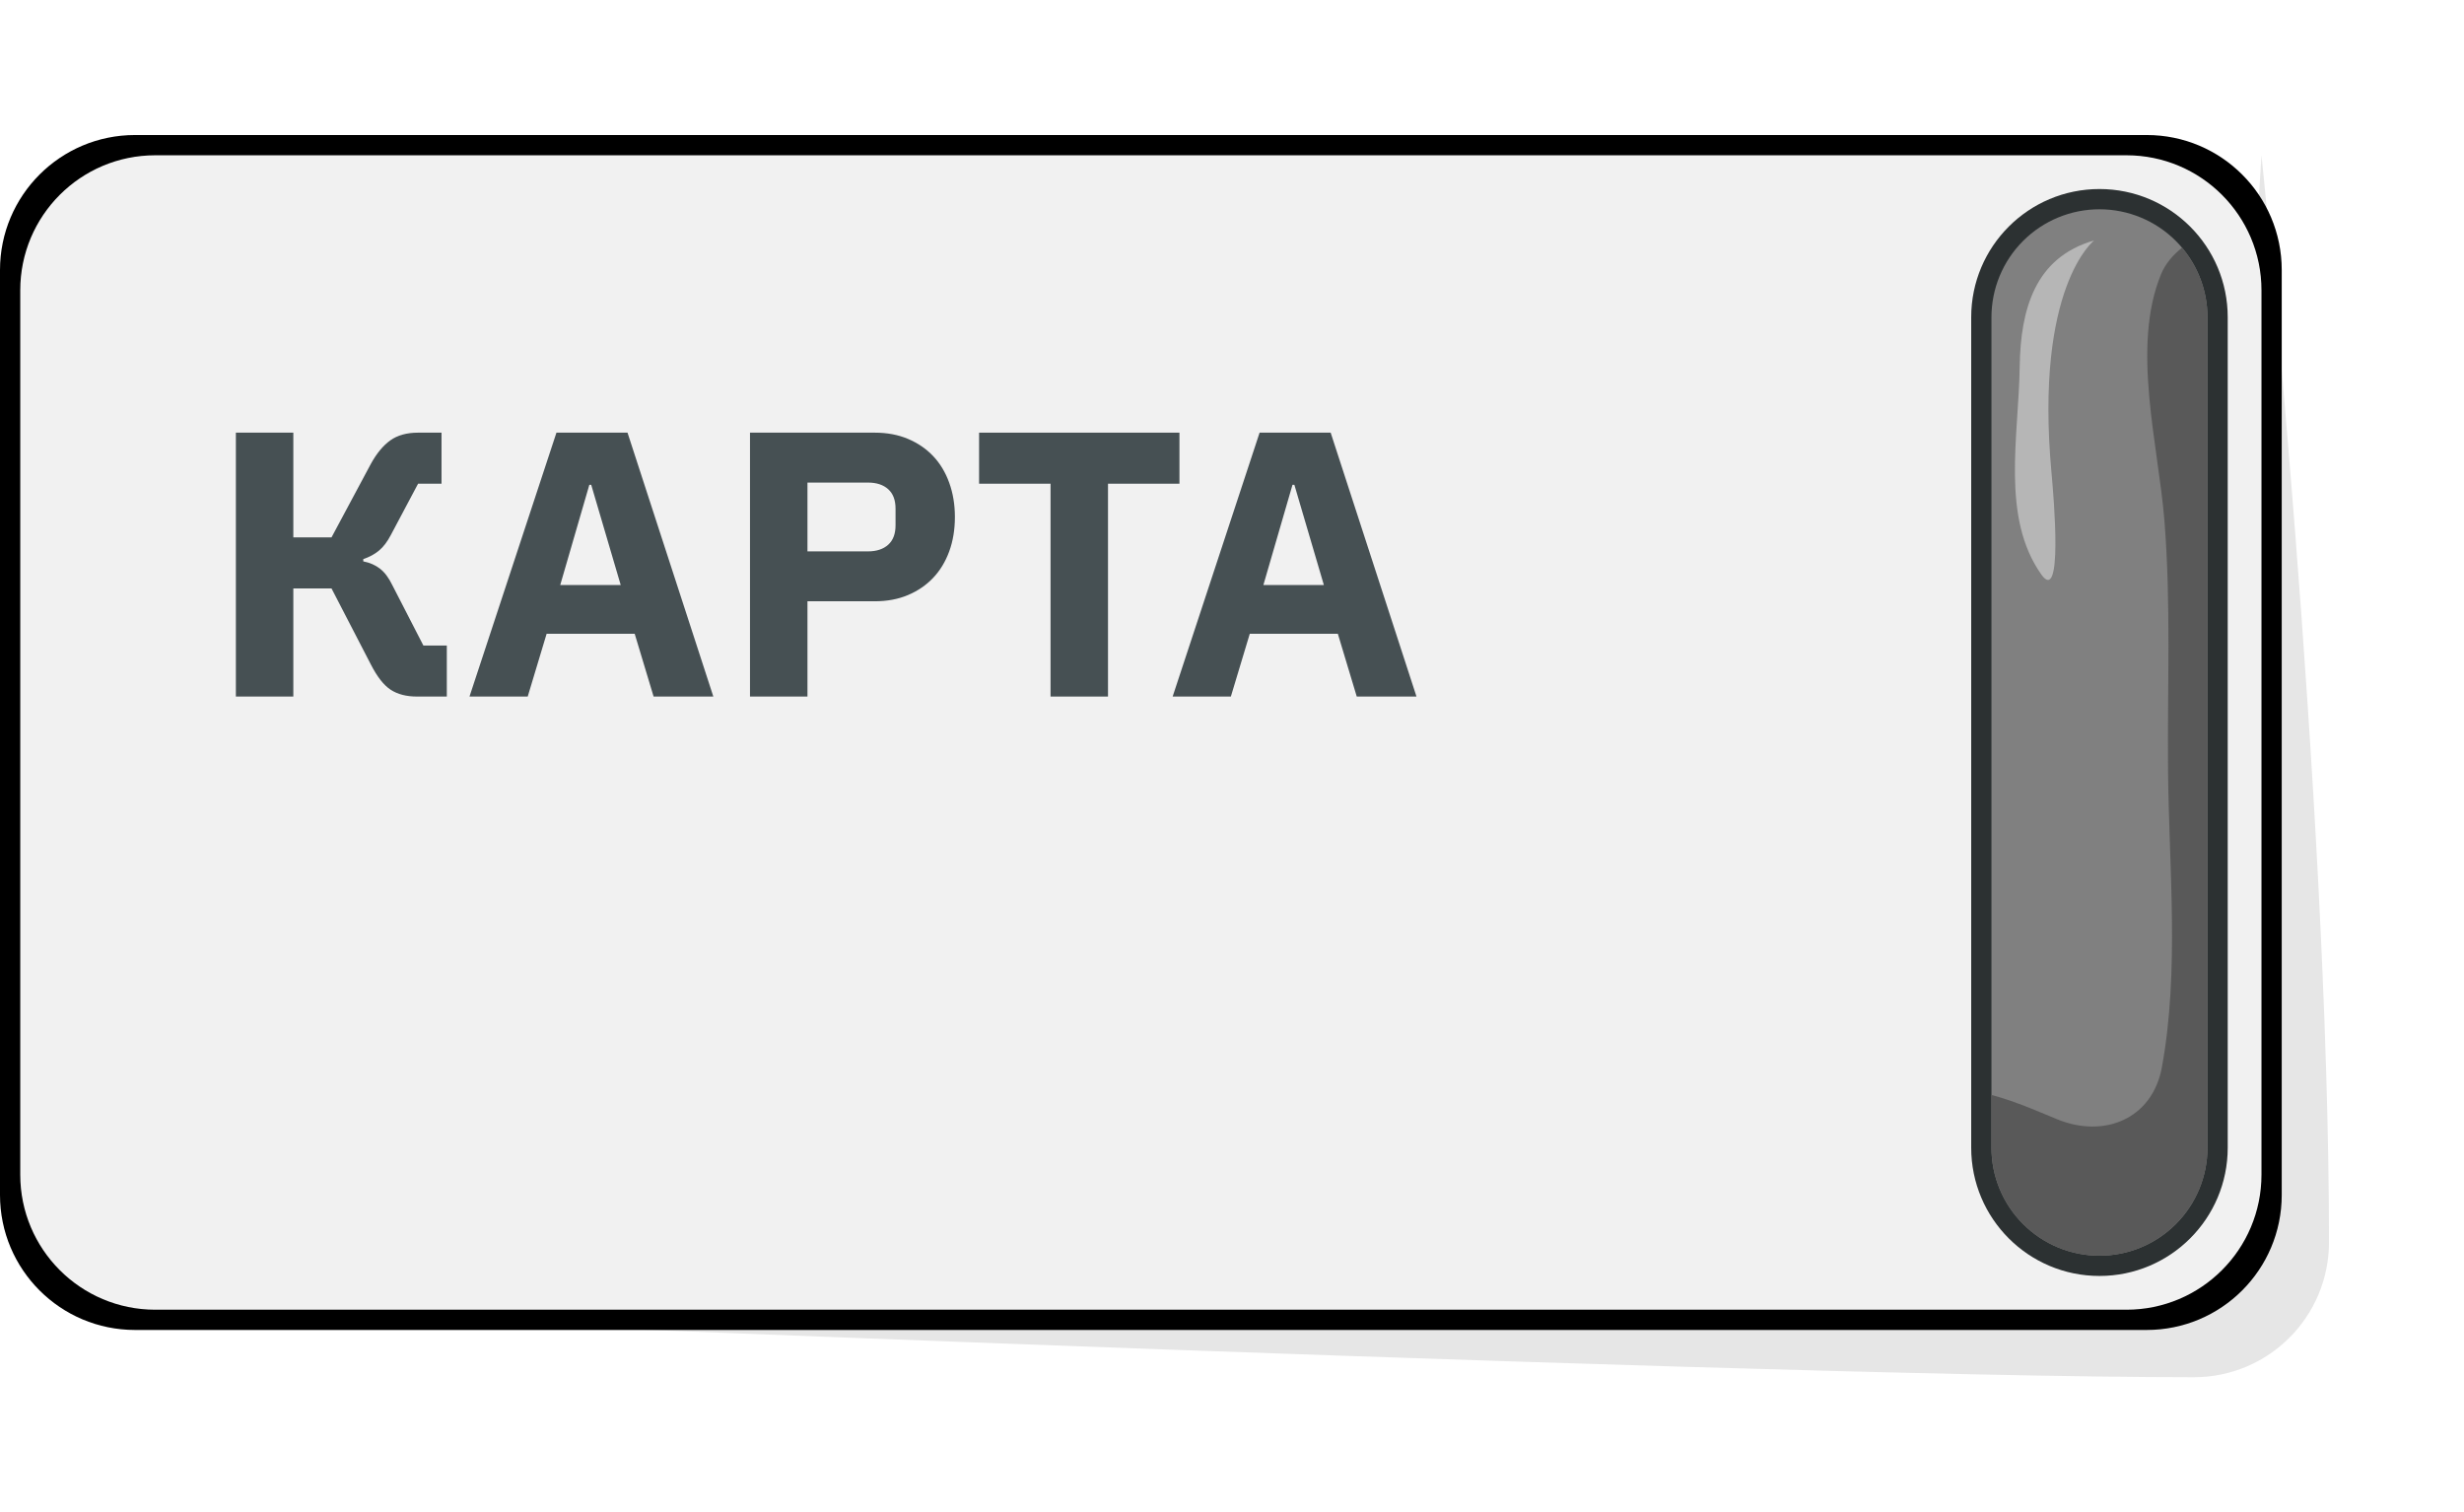 <?xml version="1.0" encoding="UTF-8" standalone="no"?><!DOCTYPE svg PUBLIC "-//W3C//DTD SVG 1.1//EN" "http://www.w3.org/Graphics/SVG/1.1/DTD/svg11.dtd"><svg width="100%" height="100%" viewBox="0 0 365 224" version="1.1" xmlns="http://www.w3.org/2000/svg" xmlns:xlink="http://www.w3.org/1999/xlink" xml:space="preserve" xmlns:serif="http://www.serif.com/" style="fill-rule:evenodd;clip-rule:evenodd;stroke-linejoin:round;stroke-miterlimit:2;"><g id="button-4"><path id="button-outline" d="M0,177C0,23.17 0,40 0,40C0,28.954 8.954,20 20,20C107.524,20 230.476,20 318,20C329.046,20 338,28.954 338,40C338,193.83 338,177 338,177C338,188.046 329.046,197 318,197C249.627,197 59.647,197 20,197C8.954,197 0,188.046 0,177Z"/><path id="button-shadow" d="M335,23C335,23 345,118.663 345,184C345,195.046 336.046,204 325,204C256.627,204 23,194 23,194L23,194L325,184L335,23L335,23Z" style="fill-opacity:0.1;"/><path id="button-top" d="M335,43C335,31.954 326.046,23 315,23C227.476,23 110.524,23 23,23C11.954,23 3,31.954 3,43C3,196.83 3,78.987 3,174C3,185.046 11.954,194 23,194C62.647,194 246.627,194 315,194C326.046,194 335,185.046 335,174C335,20.17 335,134.047 335,43Z" style="fill:rgb(241,241,241);"/><path id="button-bulb-outer" d="M330,47C330,36.507 321.493,28 311,28C311,28 311,28 311,28C300.507,28 292,36.507 292,47C292,77.98 292,139.02 292,170C292,180.493 300.507,189 311,189C311,189 311,189 311,189C321.493,189 330,180.493 330,170C330,139.02 330,77.98 330,47Z" style="fill:rgb(44,49,50);"/><path id="button-bulb-inner-grey2" d="M327,46.998C327,42.755 325.315,38.686 322.314,35.686C319.314,32.686 315.245,31 311.002,31C311.001,31 310.999,31 310.998,31C306.755,31 302.686,32.686 299.686,35.686C296.685,38.686 295,42.755 295,46.998C295,76.747 295,140.253 295,170.002C295,174.245 296.685,178.314 299.686,181.314C302.686,184.314 306.755,186 310.998,186C310.999,186 311.001,186 311.002,186C315.245,186 319.314,184.314 322.314,181.314C325.315,178.314 327,174.245 327,170.002C327,140.253 327,76.747 327,46.998Z" style="fill:rgb(128,128,128);"/><clipPath id="_clip1"><path d="M327,46.998C327,42.755 325.315,38.686 322.314,35.686C319.314,32.686 315.245,31 311.002,31C311.001,31 310.999,31 310.998,31C306.755,31 302.686,32.686 299.686,35.686C296.685,38.686 295,42.755 295,46.998C295,76.747 295,140.253 295,170.002C295,174.245 296.685,178.314 299.686,181.314C302.686,184.314 306.755,186 310.998,186C310.999,186 311.001,186 311.002,186C315.245,186 319.314,184.314 322.314,181.314C325.315,178.314 327,174.245 327,170.002C327,140.253 327,76.747 327,46.998Z"/></clipPath><g clip-path="url(#_clip1)"><path d="M338,28.961C332.545,32.597 322.663,34.436 320.119,40.627C315.69,51.403 319.72,65.904 320.619,77.084C321.612,89.432 321.046,101.717 321.158,114.08C321.288,128.505 322.866,143.784 320.251,158.069C318.83,165.827 311.594,168.631 304.711,165.779C295.712,162.051 285.956,157.474 279.91,168.051C278.888,169.839 304.004,201.234 307.363,200.85C355.509,195.338 338,28.961 338,28.961Z" style="fill:rgb(89,89,89);"/><path d="M310.209,35.617C301.418,38.129 299.305,45.873 299.185,54.311C299.038,64.67 296.389,76.608 302.381,85.088C305.576,89.61 304.262,74.009 303.897,70.048C301.356,42.465 310.209,35.617 310.209,35.617Z" style="fill:rgb(182,182,182);"/></g><path id="button-content" d="M34.94,64.088L43.452,64.088L43.452,79.6L49.108,79.6L54.932,68.719C55.791,67.157 56.752,65.995 57.816,65.232C58.88,64.469 60.252,64.088 61.932,64.088L65.404,64.088L65.404,71.648L61.932,71.648L57.9,79.242C57.377,80.247 56.789,81.02 56.136,81.559C55.483,82.099 54.708,82.518 53.812,82.816L53.812,83.153C54.783,83.34 55.613,83.705 56.304,84.247C56.995,84.79 57.601,85.604 58.124,86.689L62.716,95.616L66.188,95.616L66.188,103.176L61.764,103.176C60.196,103.176 58.899,102.84 57.872,102.168C56.845,101.496 55.865,100.245 54.932,98.416L49.108,87.16L43.452,87.16L43.452,103.176L34.94,103.176L34.94,64.088Z" style="fill:rgb(70,80,83);fill-rule:nonzero;"/><path d="M96.82,103.176L94.02,93.88L80.972,93.88L78.172,103.176L69.548,103.176L82.428,64.088L92.956,64.088L105.668,103.176L96.82,103.176ZM87.58,71.816L87.3,71.816L82.988,86.656L91.948,86.656L87.58,71.816Z" style="fill:rgb(70,80,83);fill-rule:nonzero;"/><path d="M111.1,103.176L111.1,64.088L129.58,64.088C131.409,64.088 133.052,64.396 134.508,65.012C135.964,65.628 137.205,66.477 138.232,67.56C139.259,68.643 140.052,69.959 140.612,71.508C141.172,73.057 141.452,74.747 141.452,76.576C141.452,78.443 141.172,80.141 140.612,81.672C140.052,83.203 139.259,84.509 138.232,85.592C137.205,86.675 135.964,87.524 134.508,88.14C133.052,88.756 131.409,89.064 129.58,89.064L119.612,89.064L119.612,103.176L111.1,103.176ZM119.612,81.672L128.572,81.672C129.841,81.672 130.84,81.345 131.568,80.692C132.296,80.039 132.66,79.077 132.66,77.808L132.66,75.344C132.66,74.075 132.296,73.113 131.568,72.46C130.84,71.807 129.841,71.48 128.572,71.48L119.612,71.48L119.612,81.672Z" style="fill:rgb(70,80,83);fill-rule:nonzero;"/><path d="M164.132,71.648L164.132,103.176L155.62,103.176L155.62,71.648L145.036,71.648L145.036,64.088L174.716,64.088L174.716,71.648L164.132,71.648Z" style="fill:rgb(70,80,83);fill-rule:nonzero;"/><path d="M200.98,103.176L198.18,93.88L185.132,93.88L182.332,103.176L173.708,103.176L186.588,64.088L197.116,64.088L209.828,103.176L200.98,103.176ZM191.74,71.816L191.46,71.816L187.148,86.656L196.108,86.656L191.74,71.816Z" style="fill:rgb(70,80,83);fill-rule:nonzero;"/></g></svg>